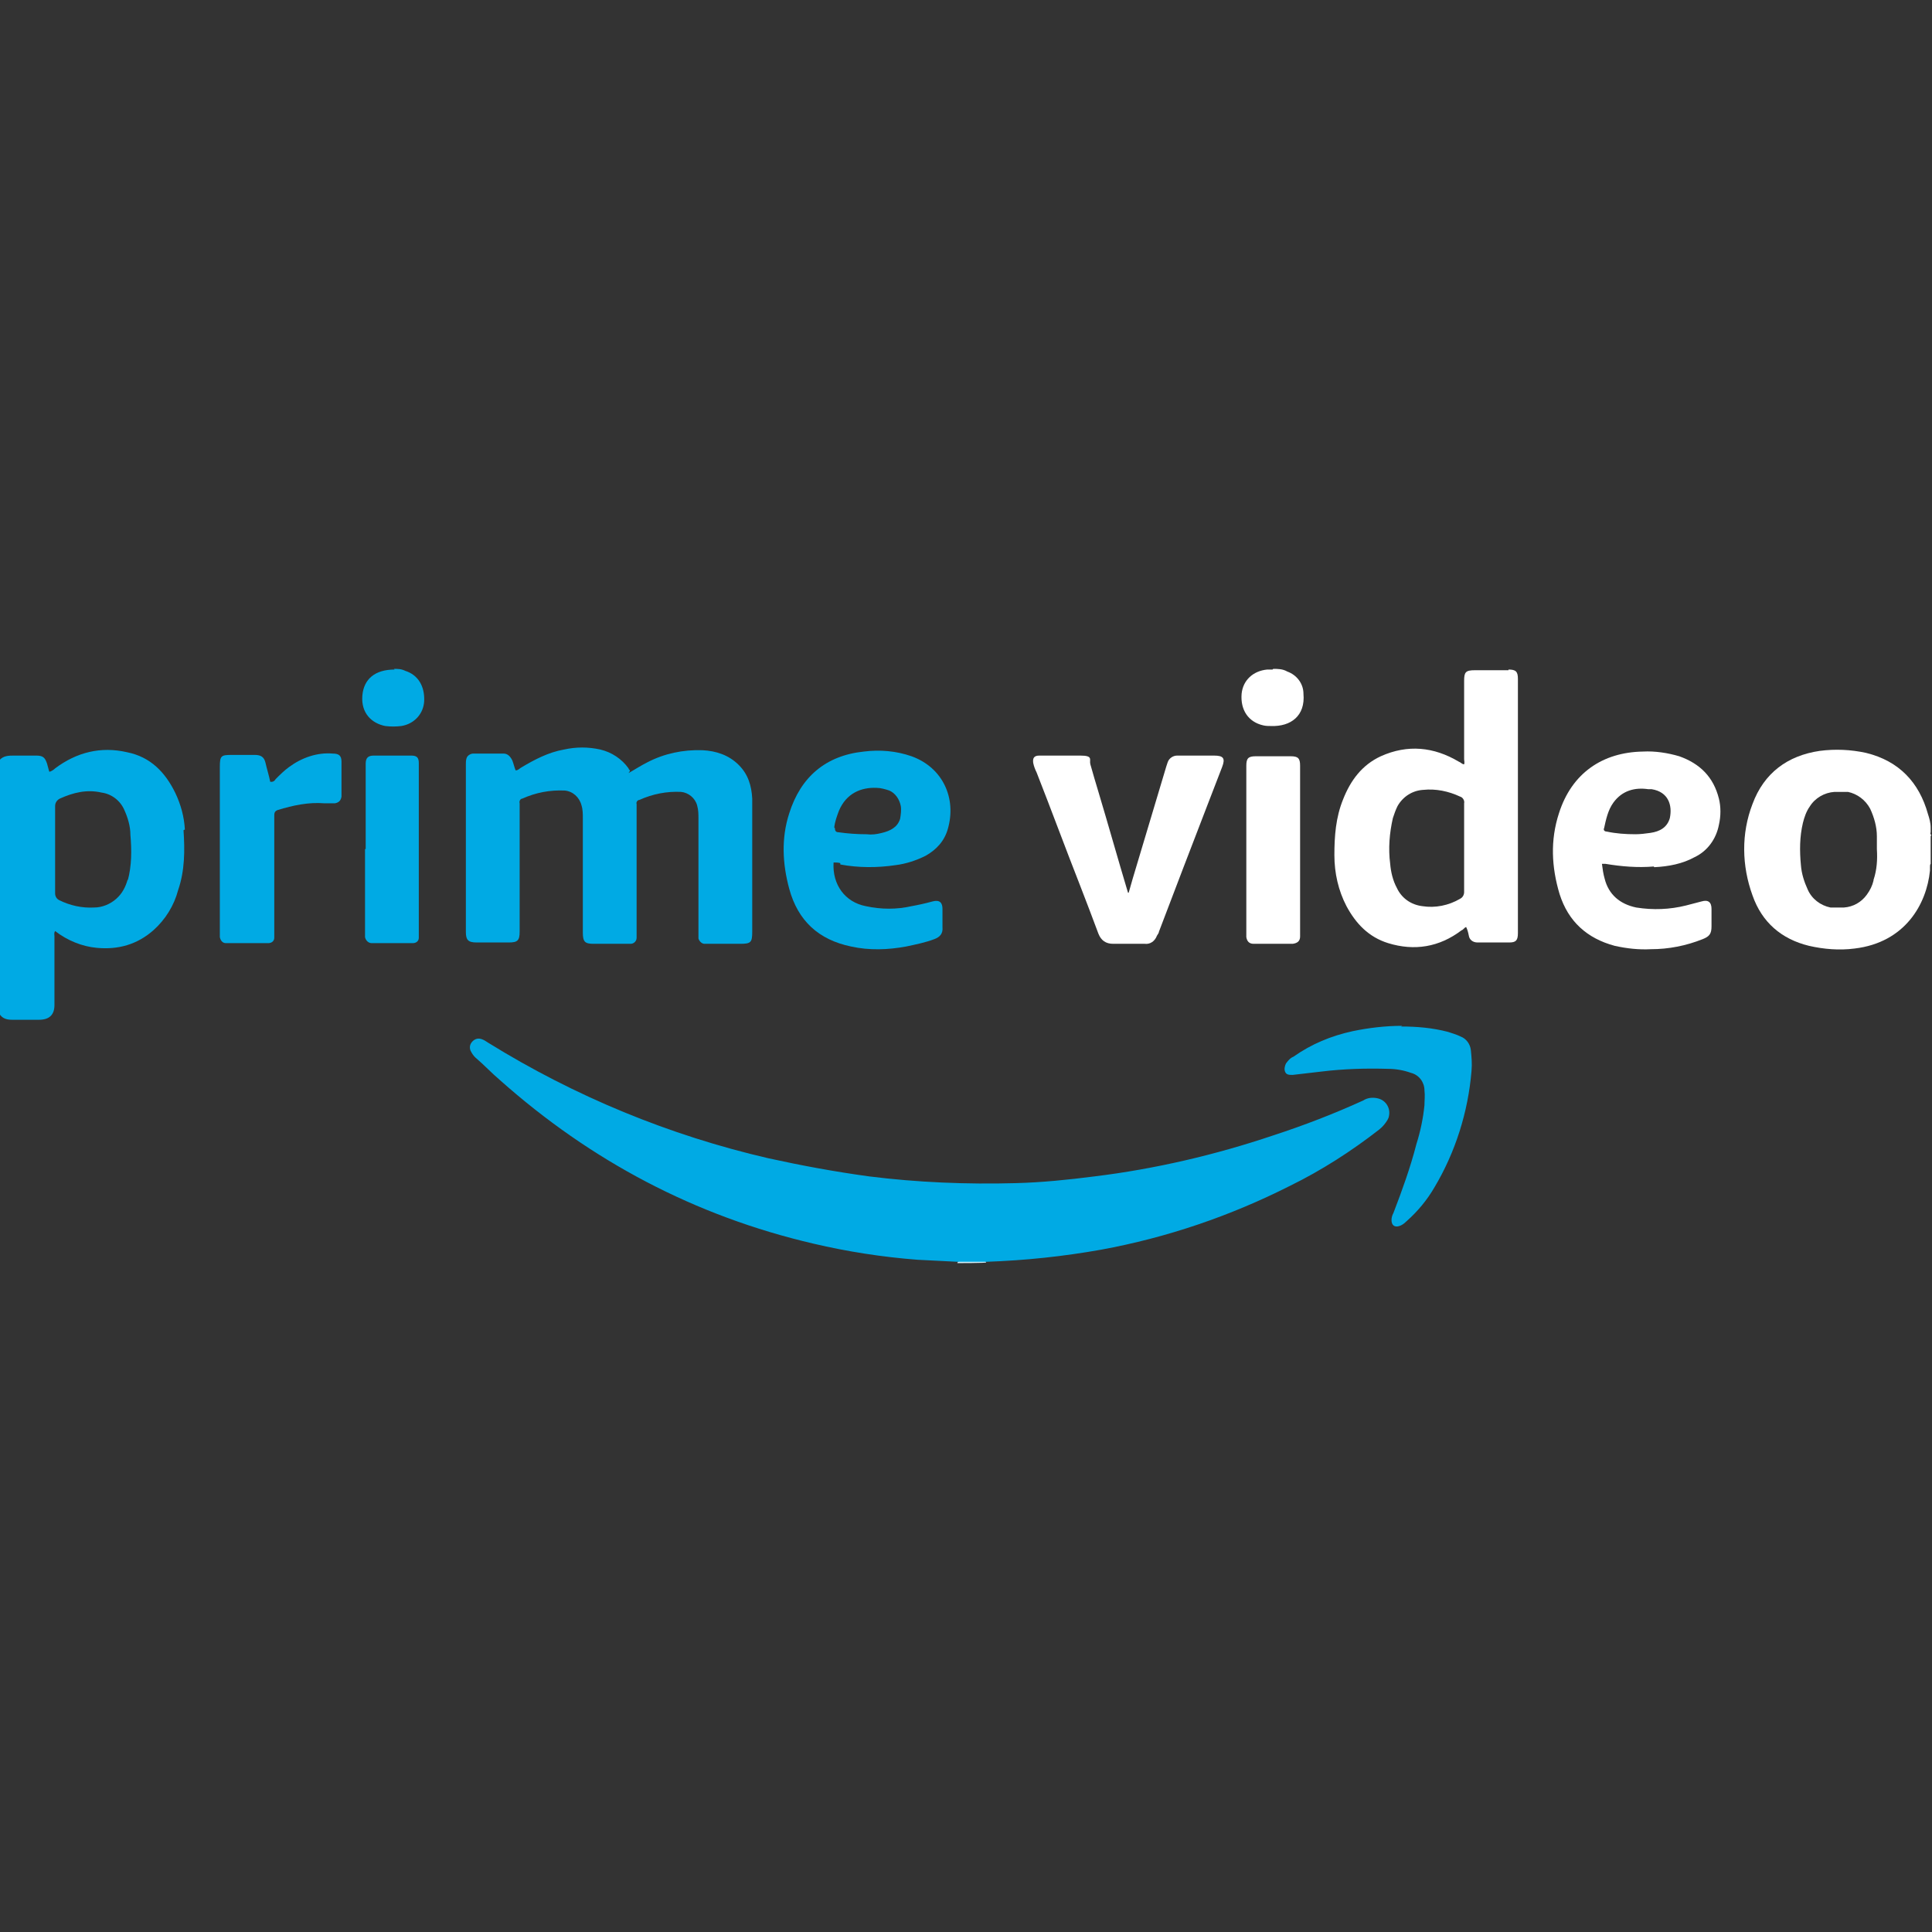 <?xml version="1.0" encoding="UTF-8"?>
<svg id="Layer_2" data-name="Layer 2" xmlns="http://www.w3.org/2000/svg" version="1.1" viewBox="0 0 287.4 287.4">
  <rect x="0" y="0" width="287.4" height="287.4" fill="#333333" stroke="none"/>
  <defs>
    <style>
      .cls-1 {
        fill: #d1effa;
      }

      .cls-1, .cls-2, .cls-3 {
        stroke-width: 0px;
      }

      .cls-2 {
        fill: #00aae4;
      }

      .cls-3 {
        fill: #fff;
      }
    </style>
  </defs>
  <path class="cls-1" d="M142.4,187.9h0c.1-.3.4-.4.6-.4,1,0,2,0,3.1,0,.2,0,.5,0,.6.3h0c0,.1-4.3.1-4.3.1Z"/>
  <path class="cls-2" d="M146.7,187.7c-1.4,0-2.9,0-4.3,0-2-.1-3.9-.2-5.9-.3-5.2-.4-10.4-1.2-15.5-2.4-17.6-4.1-33.1-12.3-46.6-24.3-1.3-1.1-2.4-2.3-3.7-3.4-.3-.3-.5-.6-.7-1-.2-.5-.1-1,.3-1.4s.9-.5,1.4-.3c.3.1.6.3.9.5,12.9,8,27,13.8,41.7,17.2,5,1.1,9.9,2,15,2.7,7.2.9,14.5,1.2,21.8,1,3.9-.1,7.8-.5,11.7-1,9-1.1,18-3.2,26.6-6.1,4.6-1.5,9-3.2,13.4-5.2.6-.4,1.4-.5,2.2-.3,1.2.3,1.9,1.5,1.6,2.7,0,.1-.1.3-.2.5-.3.5-.7,1-1.2,1.4-4.1,3.2-8.6,6.1-13.3,8.4-8.9,4.5-18.3,7.7-28.1,9.5-5.6,1-11.3,1.6-17,1.8Z"/>
  <path class="cls-2" d="M93.5,115c.9-.5,1.8-1.1,2.8-1.6,2.5-1.3,5.3-1.9,8.2-1.8,2,.1,3.9.7,5.4,2.2,1.4,1.4,1.9,3.1,2,5,0,.4,0,.8,0,1.2v18.6c0,1.6-.2,1.8-1.8,1.8h-4.4c-.3,0-.6,0-.9,0-.4,0-.8-.4-.9-.8,0-.4,0-.8,0-1.2v-16.6c0-.7,0-1.3-.2-2-.3-1.1-1.3-1.9-2.4-2-2.1-.1-4.2.3-6.2,1.2-.3,0-.5.4-.4.6v18.9c0,.4,0,.7,0,1,0,.5-.4.9-.9.9h0c-.5,0-1.1,0-1.7,0h-3.8c-1.3,0-1.6-.3-1.6-1.7v-17c0-.6,0-1.3-.2-1.9-.3-1.2-1.3-2.1-2.5-2.2-2.2-.1-4.3.3-6.3,1.2-.3,0-.5.4-.4.7v19.1c0,1.3-.3,1.6-1.6,1.6h-4.8c-1.3,0-1.6-.4-1.6-1.6v-24.9c0-.3,0-.6.1-.9.1-.4.6-.7,1-.7h4.5c.6,0,1,.4,1.3,1,.2.5.3,1,.5,1.5.4,0,.6-.3.8-.4,2-1.2,4.1-2.3,6.4-2.7,1.8-.4,3.6-.4,5.4,0,1.7.4,3.2,1.4,4.2,2.8,0,.1.1.2.2.3,0,0,0,0,0,.1Z"/>
  <path class="cls-3" d="M167.9,132.8c.2-.7.4-1.4.6-2.1,1.7-5.6,3.3-11.1,5-16.7l.2-.6c.2-.6.8-1,1.4-1h5.5c1.4,0,1.7.4,1.2,1.7l-2.2,5.7c-2.4,6.2-4.8,12.5-7.2,18.8,0,.2-.2.4-.3.6-.3.8-1,1.3-1.8,1.2-1.6,0-3.2,0-4.7,0-1.1,0-1.8-.5-2.2-1.5-.9-2.4-1.8-4.8-2.7-7.1-2.2-5.6-4.3-11.3-6.5-16.9-.2-.4-.4-.9-.5-1.4-.1-.7.1-1.1.9-1.1,2,0,4.1,0,6.1,0s1.3.6,1.5,1.3c.4,1.4.8,2.8,1.2,4.1,1.5,5,2.9,10,4.4,15,0,0,0,0,0,0Z"/>
  <path class="cls-2" d="M40.4,116.3c.3,0,.5-.2.6-.4.6-.6,1.3-1.3,2-1.8,1.9-1.4,4.2-2.2,6.5-2,.9,0,1.3.3,1.3,1.2,0,1.2,0,2.5,0,3.7,0,.5,0,1,0,1.5-.1.6-.4.9-1,1-.5,0-1,0-1.5,0-2.4-.2-4.7.3-7,1-.5.2-.5.5-.5.9v17.2c0,.3,0,.6,0,.9,0,.5-.4.8-.9.8-.3,0-.5,0-.8,0h-4.7c-.3,0-.5,0-.8,0-.5,0-.8-.4-.9-.9,0-.3,0-.6,0-.9v-24.4c0-1.7.2-1.8,1.8-1.8h3.4c.9,0,1.4.3,1.6,1.2s.5,1.8.7,2.8Z"/>
  <path class="cls-2" d="M208.4,152.7c2.4,0,4.7.2,7,.8.6.2,1.3.4,1.9.7.8.3,1.4,1.1,1.5,2,.1,1,.2,2,.1,3.1-.5,6.1-2.4,12.1-5.5,17.3-1.1,1.9-2.5,3.6-4.2,5.1-.3.3-.7.6-1.1.7-.7.2-1.1-.2-1.1-.9,0-.4.1-.7.3-1.1,1.3-3.4,2.5-6.7,3.4-10.2.6-1.9,1-3.8,1.2-5.8,0-.7.1-1.4,0-2.2,0-1.2-.8-2.3-2-2.6-1.1-.4-2.3-.6-3.4-.6-3.3-.1-6.6,0-9.9.4l-4.3.5c-.5,0-.9,0-1.1-.4s-.1-.9.1-1.3c.3-.4.6-.8,1.1-1,2.7-1.9,5.6-3.1,8.8-3.8,2.4-.5,4.9-.8,7.4-.8Z"/>
  <path class="cls-3" d="M193.4,126.4v12.9c0,.7-.4,1-1.1,1.1-1.9,0-3.8,0-5.8,0-.7,0-1-.4-1.1-1,0-.2,0-.5,0-.7v-24.8c0-1.1.3-1.4,1.4-1.4h5.2c1.1,0,1.4.3,1.4,1.4v12.6h0Z"/>
  <path class="cls-2" d="M54.4,126.3v-12.7c0-.9.4-1.2,1.2-1.2,1.9,0,3.7,0,5.6,0,.8,0,1.1.3,1.1,1.1,0,.3,0,.6,0,.9v23.9c0,.4,0,.8,0,1.2,0,.5-.4.8-.9.8-.2,0-.4,0-.6,0h-5c-.2,0-.3,0-.5,0-.5,0-.9-.4-1-.9,0-.3,0-.6,0-.9,0-4,0-8.1,0-12.2Z"/>
  <path class="cls-2" d="M58.6,99.5c.6,0,1.1,0,1.7.3,1.9.6,2.9,2.3,2.8,4.5-.1,1.9-1.5,3.4-3.4,3.7-.8.1-1.6.1-2.4,0-2-.4-3.6-1.9-3.4-4.5.2-2.5,1.9-3.9,4.8-3.9Z"/>
  <path class="cls-3" d="M189.4,99.5c.7,0,1.4,0,2.1.4,1.4.5,2.4,1.8,2.4,3.3.3,3.3-1.9,4.9-4.8,4.8-.4,0-.8,0-1.2-.1-2.2-.5-3.4-2.3-3.2-4.7.2-2,1.7-3.4,3.8-3.6.3,0,.5,0,.8,0Z"/>
  <path class="cls-2" d="M27.5,123.4c-.1-1.9-.6-3.7-1.4-5.4-1.5-3.1-3.7-5.4-7.2-6.1-3.9-.9-7.5,0-10.7,2.4-.2.2-.5.4-.8.5,0,0-.1,0-.1-.1-.1-.4-.2-.7-.3-1.1-.3-.9-.6-1.2-1.6-1.2s-2.2,0-3.3,0c-.8,0-1.6,0-2.2.7,0,12.6,0,25.2,0,37.7.5.8,1.2.9,2,.9,1.3,0,2.6,0,3.9,0q2.3,0,2.3-2.2v-10.2c0-.3-.1-.5.1-.8,1.8,1.4,4,2.3,6.2,2.5,3.2.3,6-.5,8.4-2.6,1.8-1.6,3.1-3.7,3.7-6,1-2.9,1-5.9.8-8.9ZM19,130.8c-.3,1.1-.8,2.1-1.7,2.9-.9.8-2.1,1.3-3.3,1.3-1.8.1-3.6-.3-5.2-1.1-.4-.2-.6-.6-.6-1v-6.5c0-2.2,0-4.3,0-6.5,0-.5.3-.9.7-1.1,2-.9,4-1.4,6.2-.9,1.5.2,2.8,1.2,3.4,2.6.5,1.1.9,2.4.9,3.7.2,2.3.2,4.6-.4,6.8Z"/>
  <path class="cls-3" d="M287.3,129s0,0,0,0t0,0Z"/>
  <path class="cls-3" d="M287.3,124.2h0c-.1,0-.2-.2-.1-.4v-.3s0,0,0,0h0v-.4h0s0,0,0,0c0-.7-.2-1.4-.4-2-1.3-4.7-4.3-7.9-9.2-9.1-2.3-.5-4.6-.6-6.9-.3-4.8.7-8.3,3.3-10,7.9-1.7,4.4-1.6,9.2,0,13.6,1.4,4,4.3,6.5,8.4,7.5,2.2.5,4.5.7,6.8.4,7.5-.9,10.7-6.6,11.2-11.6h0v-.5c0-.2,0-.4.1-.5h0s0,0,0,0v-4.1s0,0,0,0ZM278.7,131c-.2.8-.5,1.4-1,2.1-.8,1.1-2,1.8-3.4,1.9-.7,0-1.4,0-2,0-1.5-.3-2.8-1.3-3.4-2.7-.5-1.1-.9-2.3-1-3.6-.2-2.1-.2-4.2.3-6.3.2-.8.5-1.7,1-2.4.8-1.3,2.2-2.1,3.7-2.2.7,0,1.4,0,2,0,1.4.3,2.6,1.2,3.3,2.5.6,1.3,1,2.7,1,4.1,0,.6,0,1.3,0,1.9.1,1.6,0,3.1-.5,4.6Z"/>
  <path class="cls-3" d="M224.4,99.7h-5c-1.4,0-1.6.3-1.6,1.6v11.6c0,.3.1.5,0,.8-.3,0-.5-.3-.8-.4-3.7-2.2-7.6-2.6-11.6-.8-2.8,1.3-4.5,3.6-5.6,6.4-1.1,2.7-1.3,5.5-1.3,8.3,0,2.7.6,5.3,1.8,7.6,1.4,2.6,3.3,4.6,6.2,5.5,3.9,1.2,7.6.6,10.9-1.9.3-.1.4-.4.7-.5.2.4.3.8.4,1.3.1.6.6,1,1.3,1h.9c1.3,0,2.5,0,3.8,0,1,0,1.3-.3,1.3-1.4v-37.8c0-1.1-.3-1.4-1.4-1.4ZM217.8,126.2v6.5c0,.4-.2.8-.6,1-1.7,1-3.7,1.4-5.6,1.1-1.7-.2-3.1-1.2-3.8-2.7-.6-1.1-.9-2.4-1-3.6-.3-2.3-.1-4.6.4-6.8.2-.6.4-1.2.7-1.8.8-1.4,2.2-2.3,3.8-2.4,1.9-.2,3.8.2,5.5,1,.4.1.7.6.6,1,0,2.2,0,4.4,0,6.6h0Z"/>
  <path class="cls-2" d="M125,128.6c2.7.5,5.5.5,8.2.1,1.6-.2,3.1-.7,4.5-1.4,1.6-.9,2.8-2.2,3.3-4,1.3-4.5-.7-9.1-5.4-10.8-2.3-.8-4.7-1-7.1-.7-5.7.6-9.4,3.8-11.1,9.2-1.2,3.7-1,7.5,0,11.2,1.3,4.8,4.4,7.6,9.2,8.6,2.7.6,5.5.5,8.2,0,1.4-.3,2.9-.6,4.2-1.1.8-.3,1.3-.8,1.2-1.8,0-.9,0-1.8,0-2.7s-.4-1.4-1.5-1.1-2,.5-3.1.7c-2.2.5-4.5.5-6.8,0-3.1-.6-5-3.2-4.8-6.5.3,0,.7,0,1,.1ZM124.1,123.1c.1-.9.4-1.7.7-2.5,1.1-2.6,3.3-3.5,5.6-3.4.6,0,1.3.2,1.9.4.9.4,1.5,1.3,1.7,2.3.1.6,0,1.3-.1,1.9-.4,1.3-1.5,1.8-2.7,2.1-.8.2-1.5.3-2.3.2-1.4,0-2.8-.1-4.2-.3q-.5,0-.5-.6Z"/>
  <path class="cls-3" d="M246.1,129c2.1-.1,4.2-.5,6-1.5,1.9-.9,3.2-2.7,3.6-4.8.3-1.3.3-2.7,0-3.9-.8-3.2-2.8-5.2-5.9-6.3-1.7-.5-3.6-.8-5.4-.7-6,.1-10.6,3.2-12.5,9.2-1.3,4-1.1,8,.1,12,1.3,4.1,4.1,6.6,8.2,7.7,1.8.4,3.6.6,5.4.5,2.6,0,5.2-.5,7.7-1.5,1-.4,1.3-.8,1.3-1.9v-2.6c0-1-.5-1.4-1.5-1.1-.8.2-1.5.4-2.3.6-2.4.6-4.9.7-7.4.3-2.4-.5-4.1-1.9-4.7-4.3-.2-.7-.3-1.4-.4-2.2.2,0,.4,0,.5,0,2.4.4,4.8.6,7.2.4ZM238.6,123.3c.3-1.4.6-2.8,1.4-3.9,1.3-1.8,3.2-2.3,5.2-2,.2,0,.3,0,.5,0,2.5.4,3.1,2.4,2.7,4.3-.4,1.4-1.5,2-2.9,2.2-.7.1-1.5.2-2.2.2-1.5,0-2.9-.1-4.3-.4-.3,0-.5-.2-.4-.5h0Z"/>
</svg>